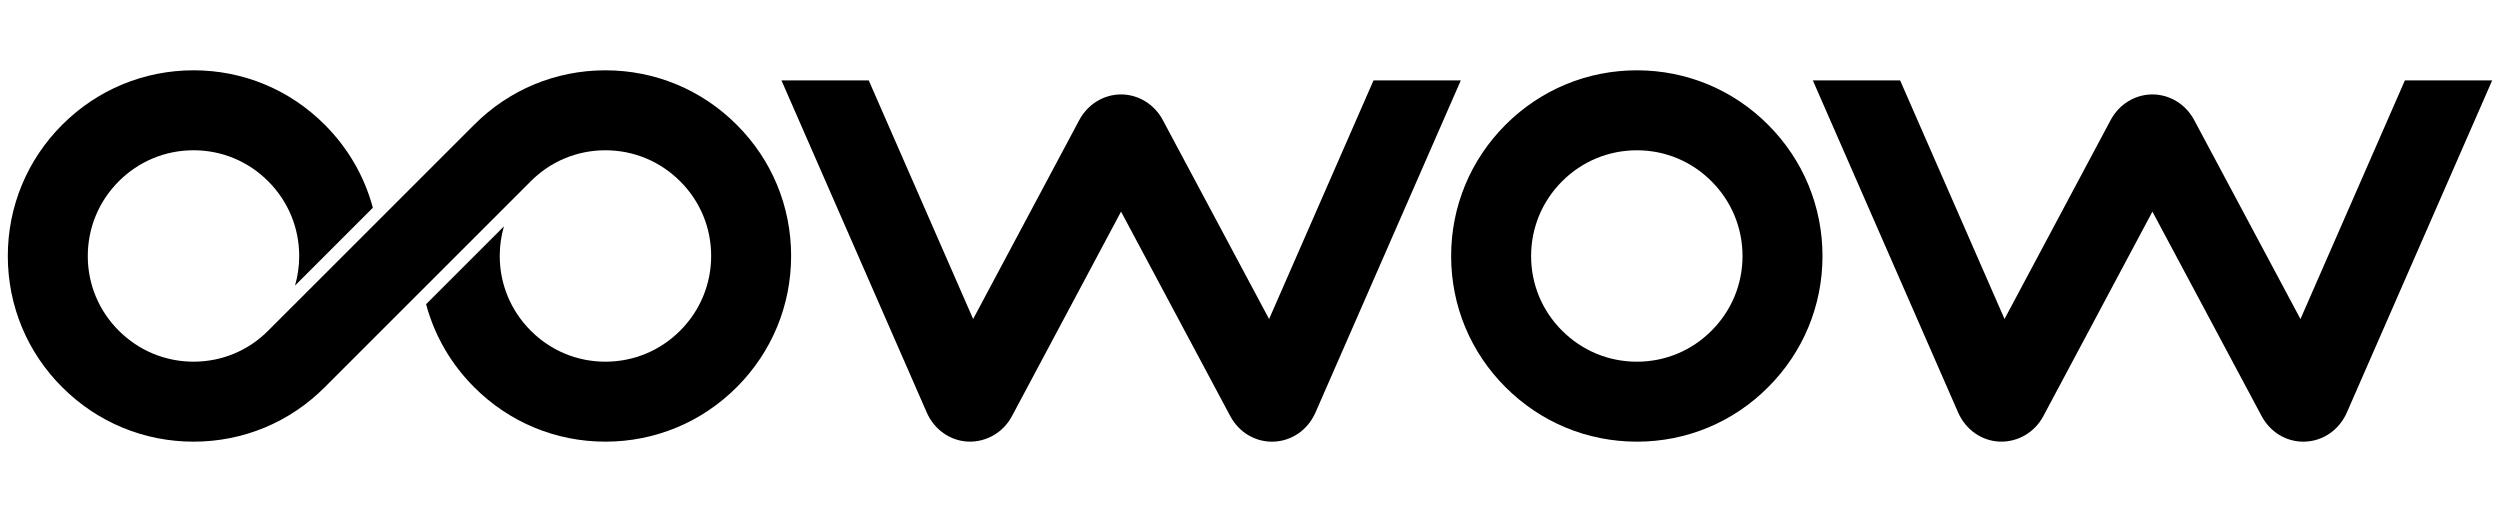 <svg height="65.534" viewBox="0 0 320 65.534" width="320" xml:space="preserve" xmlns="http://www.w3.org/2000/svg" xmlns:xlink="http://www.w3.org/1999/xlink"><use height="65.534" transform="translate(-132.016,2.25e-4)" width="320" xlink:href="#path4"/><path d="m199.95,23.205c-2.563,2.563-3.972,5.965-3.968,9.583 .002,3.604 1.41,6.99 3.962,9.535 2.566,2.566 5.965,3.975 9.577,3.975h.011c3.605-.003 6.991-1.41 9.536-3.963 2.565-2.557 3.972-5.943 3.975-9.546 .003-3.617-1.407-7.02-3.969-9.583-2.551-2.558-5.937-3.967-9.542-3.969h-.011c-3.613,0-7.011,1.409-9.571,3.969zm9.571,33.328c-6.347,0-12.315-2.474-16.809-6.967-4.485-4.471-6.961-10.429-6.967-16.77-.005-6.354 2.469-12.33 6.967-16.829 4.494-4.493 10.462-6.967 16.809-6.967h.019c6.342.006 12.301,2.482 16.778,6.973 4.492,4.493 6.967,10.469 6.961,16.823-.006,6.342-2.482,12.3-6.974,16.777-4.464,4.479-10.423,6.955-16.765,6.961z"/><path d="m232.041,10.288 18.596,42.504c.969,2.215 3.017,3.646 5.344,3.737 2.295.066 4.448-1.165 5.572-3.276l13.957-26.165 13.977,26.167c1.083,2.03 3.102,3.27 5.315,3.28h.077 .029l.153-.006c2.326-.09 4.371-1.52 5.34-3.735l18.599-42.505h-11.173l-13.367,30.548-13.607-25.474c-1.08-2.019-3.122-3.273-5.336-3.276h-.019c-2.213.004-4.258,1.261-5.334,3.28l-13.586,25.464-13.363-30.542z" id="path4"/><path d="m24.775,9c-6.346,0-12.316,2.474-16.809,6.967-4.497,4.499-6.972,10.475-6.966,16.828 .006,6.342 2.481,12.3 6.966,16.77 4.494,4.494 10.463,6.968 16.809,6.968h.02c6.342-.005 12.3-2.482 16.765-6.961l.004-.005 .014-.014 12.534-12.53c7.5e-05,.001-7.5e-05,.001 0,.002l13.748-13.745h.001l.081-.082c2.545-2.553 5.931-3.96 9.536-3.963h.011c3.612,0 7.011,1.409 9.577,3.975 2.552,2.545 3.959,5.931 3.962,9.535 .002,3.617-1.406,7.019-3.969,9.582s-5.958,3.969-9.57,3.969h-.011c-3.605-.002-6.991-1.411-9.542-3.969-2.562-2.563-3.972-5.965-3.969-9.582 .002-1.293.183-2.558.534-3.766l-9.961,9.959c1.065,3.98 3.16,7.63 6.152,10.621 4.476,4.491 10.435,6.967 16.777,6.973h.02c6.346,0 12.315-2.474 16.808-6.967 4.497-4.499 6.973-10.475 6.967-16.828-.005-6.342-2.482-12.3-6.967-16.77-4.494-4.494-10.462-6.967-16.808-6.967h-.02c-6.342.005-12.3,2.481-16.765,6.96l-.077.081-.002-.003-12.472,12.468-2.875,2.874-10.874,10.87-.002.003-.072.072-.007.007c-2.545,2.553-5.931,3.96-9.536,3.963h-.011c-3.612,0-7.011-1.409-9.577-3.975-2.552-2.545-3.96-5.931-3.963-9.535-.002-3.617 1.407-7.019 3.97-9.582s5.958-3.969 9.57-3.969h.011c3.604.002 6.991,1.411 9.542,3.969 2.562,2.563 3.972,5.965 3.969,9.582-.002,1.292-.183,2.558-.535,3.766l9.962-9.959c-1.065-3.98-3.161-7.63-6.152-10.621-4.477-4.491-10.435-6.967-16.777-6.973h-.02z"/></svg>